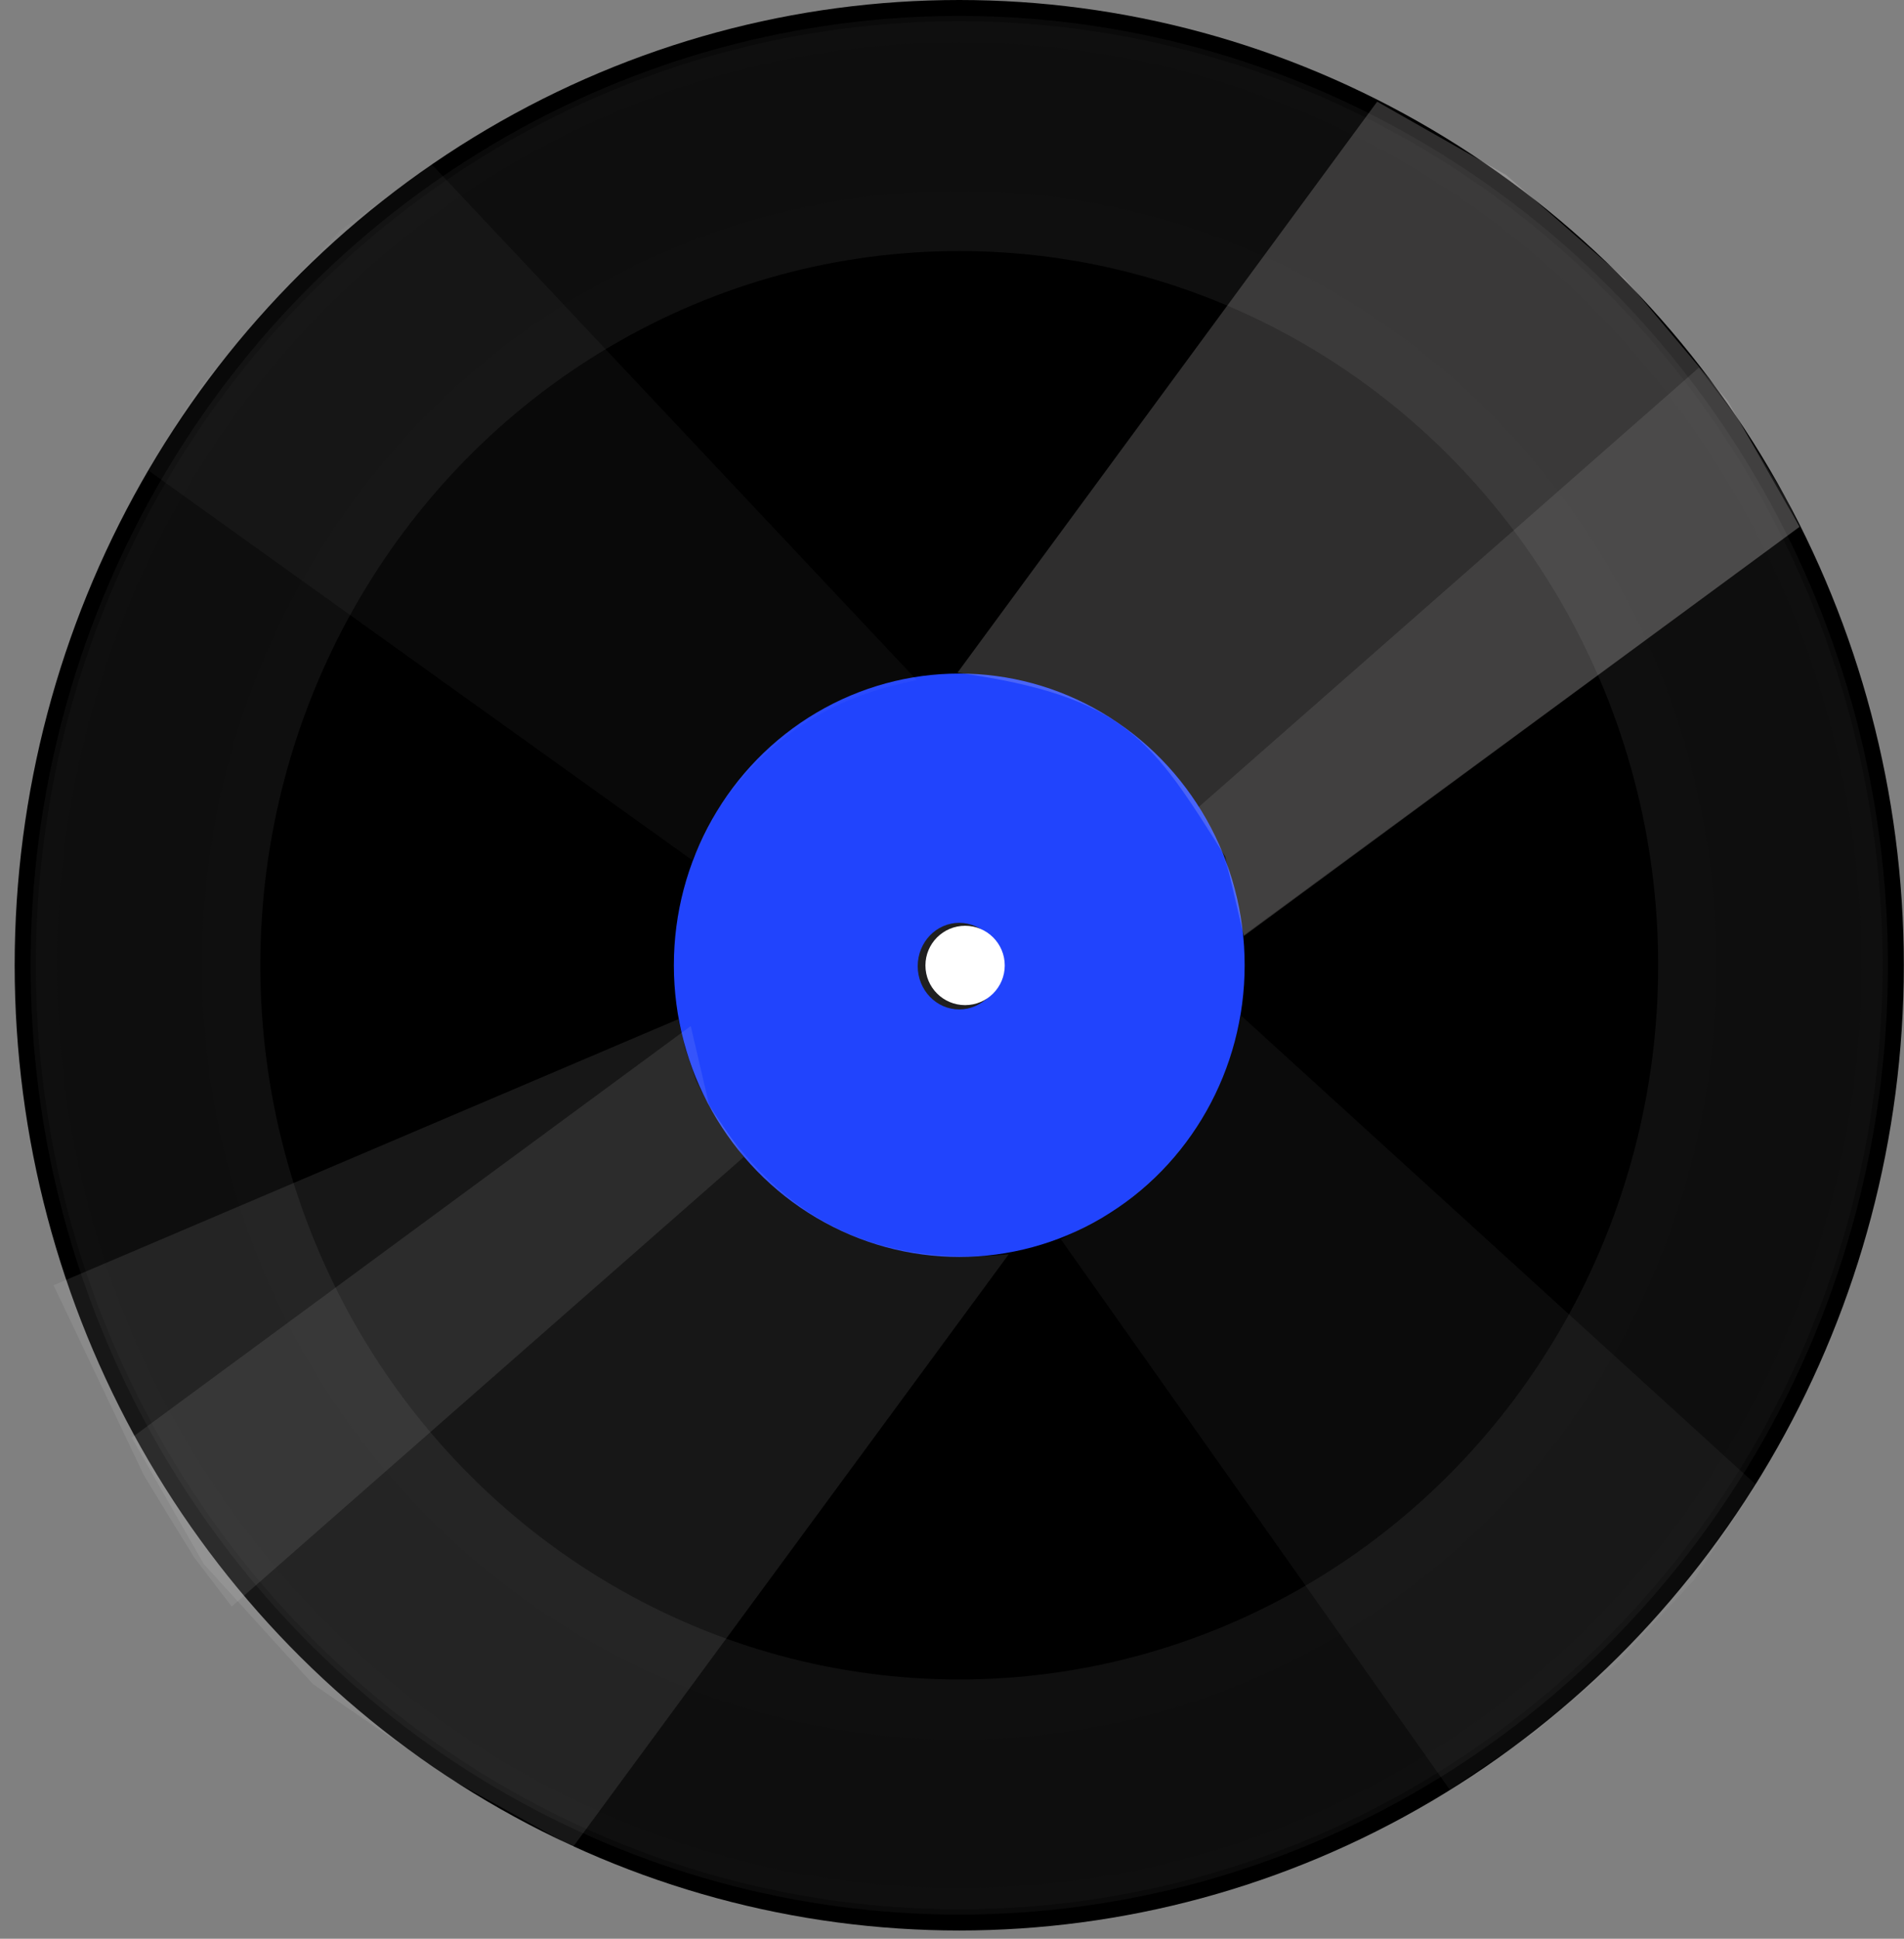 <svg width="112" height="114" viewBox="0 0 112 114" fill="none" xmlns="http://www.w3.org/2000/svg">
<rect x="0" y="0" width="112" height="114" fill="#808080" stroke="none"/>
<ellipse cx="56.426" cy="56.758" rx="55.563" ry="56.758" fill="black"/>
<ellipse cx="56.426" cy="56.758" rx="54.627" ry="55.822" fill="#0A0A0A"/>
<ellipse cx="56.426" cy="56.758" rx="54.315" ry="55.511" fill="#0F0F0F"/>
<ellipse cx="56.427" cy="56.758" rx="53.068" ry="54.263" fill="#0E0E0E"/>
<ellipse cx="56.426" cy="56.758" rx="44.544" ry="45.531" fill="#0F0F0F"/>
<ellipse cx="56.426" cy="56.758" rx="30.822" ry="31.498" fill="#0C0C0C"/>
<ellipse cx="56.427" cy="56.758" rx="37.163" ry="37.943" fill="black"/>
<ellipse cx="56.427" cy="56.758" rx="41.113" ry="41.997" fill="black"/>
<ellipse cx="56.427" cy="56.758" rx="16.788" ry="17.152" fill="#2144FD"/>
<ellipse rx="2.443" ry="2.547" transform="matrix(1 0 0 -1 56.426 56.81)" fill="#202020"/>
<circle r="2.333" transform="matrix(1 0 0 -1 56.77 56.77)" fill="white"/>
<path d="M81.011 5.977L88.6 10.291L95.617 16.424L101.646 23.597L105.856 30.978L73.163 55.043L72.072 50.365C67.758 43.504 66.25 40.957 56.323 39.554L81.011 5.977Z" fill="#ECE7E7" fill-opacity="0.2"/>
<path d="M99.931 21.622L102.114 24.481L103.621 26.924L105.076 29.315L105.856 30.978L73.163 54.991L72.643 52.392C72.123 50.937 72.019 49.949 70.512 47.454L99.931 21.622Z" fill="#ECE7E7" fill-opacity="0.1"/>
<path d="M33.699 108.614L26.7 104.726L18.405 99.023L11.985 91.959L7.751 84.536L40.631 60.333L41.729 65.037C46.068 71.938 51.697 74.482 59.338 73.754L33.699 108.614Z" fill="#ECE7E7" fill-opacity="0.1"/>
<path d="M13.628 94.465L11.432 91.59L9.916 89.133L8.453 86.729L3.152 75.574L39.899 59.929L40.315 61.696L40.938 63.515C41.614 64.971 42.186 65.646 43.745 68.037L13.628 94.465Z" fill="#ECE7E7" fill-opacity="0.1"/>
<path d="M103.309 87.32L99.619 92.933L95.201 97.715L90.211 101.925L85.284 105.244L62.404 72.871L65.367 71.311C70.46 67.725 72.175 63.567 73.007 59.721L103.309 87.32Z" fill="#ECE7E7" fill-opacity="0.05"/>
<path d="M25.396 9.668L19.991 13.566L15.469 18.348L11.519 23.078L8.712 27.651L40.711 50.575L42.232 47.588C45.776 42.464 50 40.781 53.929 39.991L25.396 9.668Z" fill="#ECE7E7" fill-opacity="0.04"/>
</svg>
